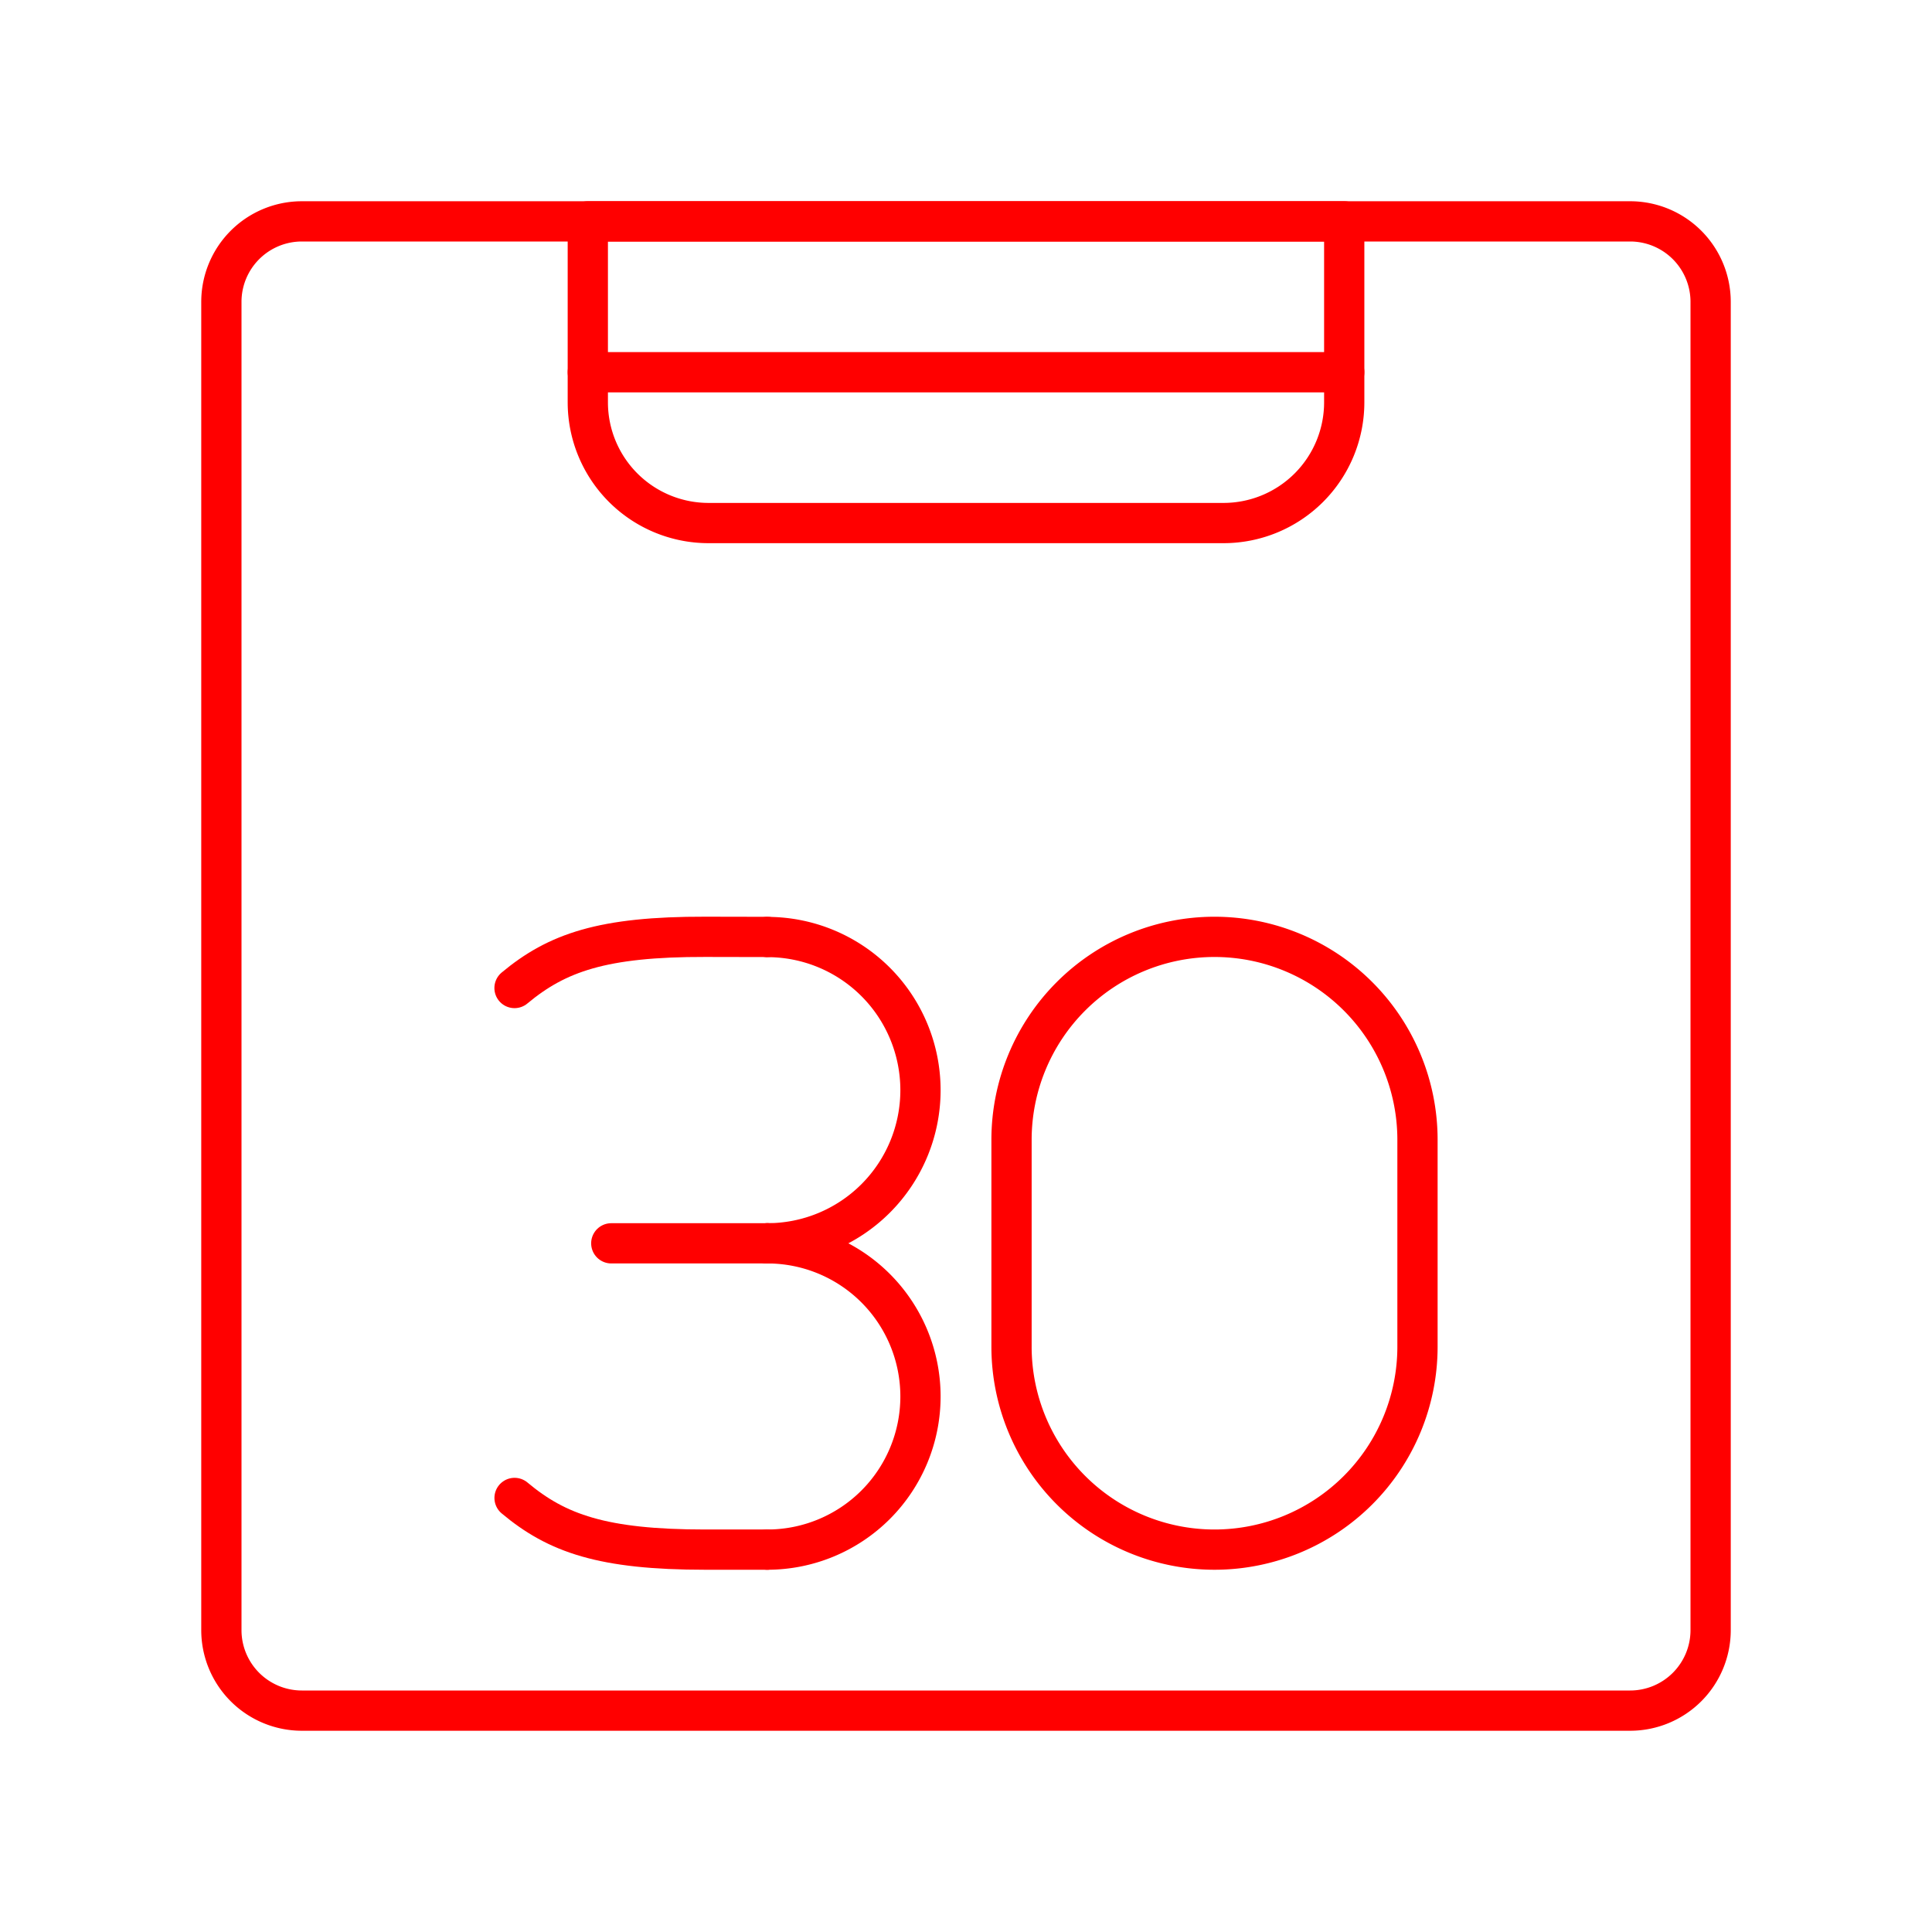 <svg xmlns="http://www.w3.org/2000/svg" viewBox="0 0 48 48"><defs><style>.a{fill:none;stroke:#FF0000;stroke-linecap:round;stroke-linejoin:round;}</style></defs><path class="a" d="M7.5,42.5h33a2,2,0,0,0,2-2V7.5a2,2,0,0,0-2-2H7.5a2,2,0,0,0-2,2v33A2,2,0,0,0,7.5,42.5Z"/><path class="a" d="M14.604,5.5h18.793a0,0,0,0,1,0,0V9.995a3,3,0,0,1-3,3H17.604a3,3,0,0,1-3-3V5.5A0,0,0,0,1,14.604,5.5Z"/><line class="a" x1="14.604" y1="9.248" x2="33.397" y2="9.248"/><path class="a" d="M25.131,33.457a5.043,5.043,0,0,0,10.086,0V28.319a5.043,5.043,0,0,0-10.086,0Z"/><path class="a" d="M19.064,30.89a3.805,3.805,0,0,0,3.805-3.805h0a3.805,3.805,0,0,0-3.805-3.805"/><path class="a" d="M19.064,38.5a3.805,3.805,0,0,0,3.805-3.805h0A3.805,3.805,0,0,0,19.064,30.89"/><path class="a" d="M12.784,37.216c1.051.881,2.186,1.284,4.734,1.284h1.545"/><path class="a" d="M12.783,24.547c1.053-.878,2.189-1.278,4.737-1.272l1.545.003"/><line class="a" x1="15.187" y1="30.89" x2="19.064" y2="30.89"/></svg>